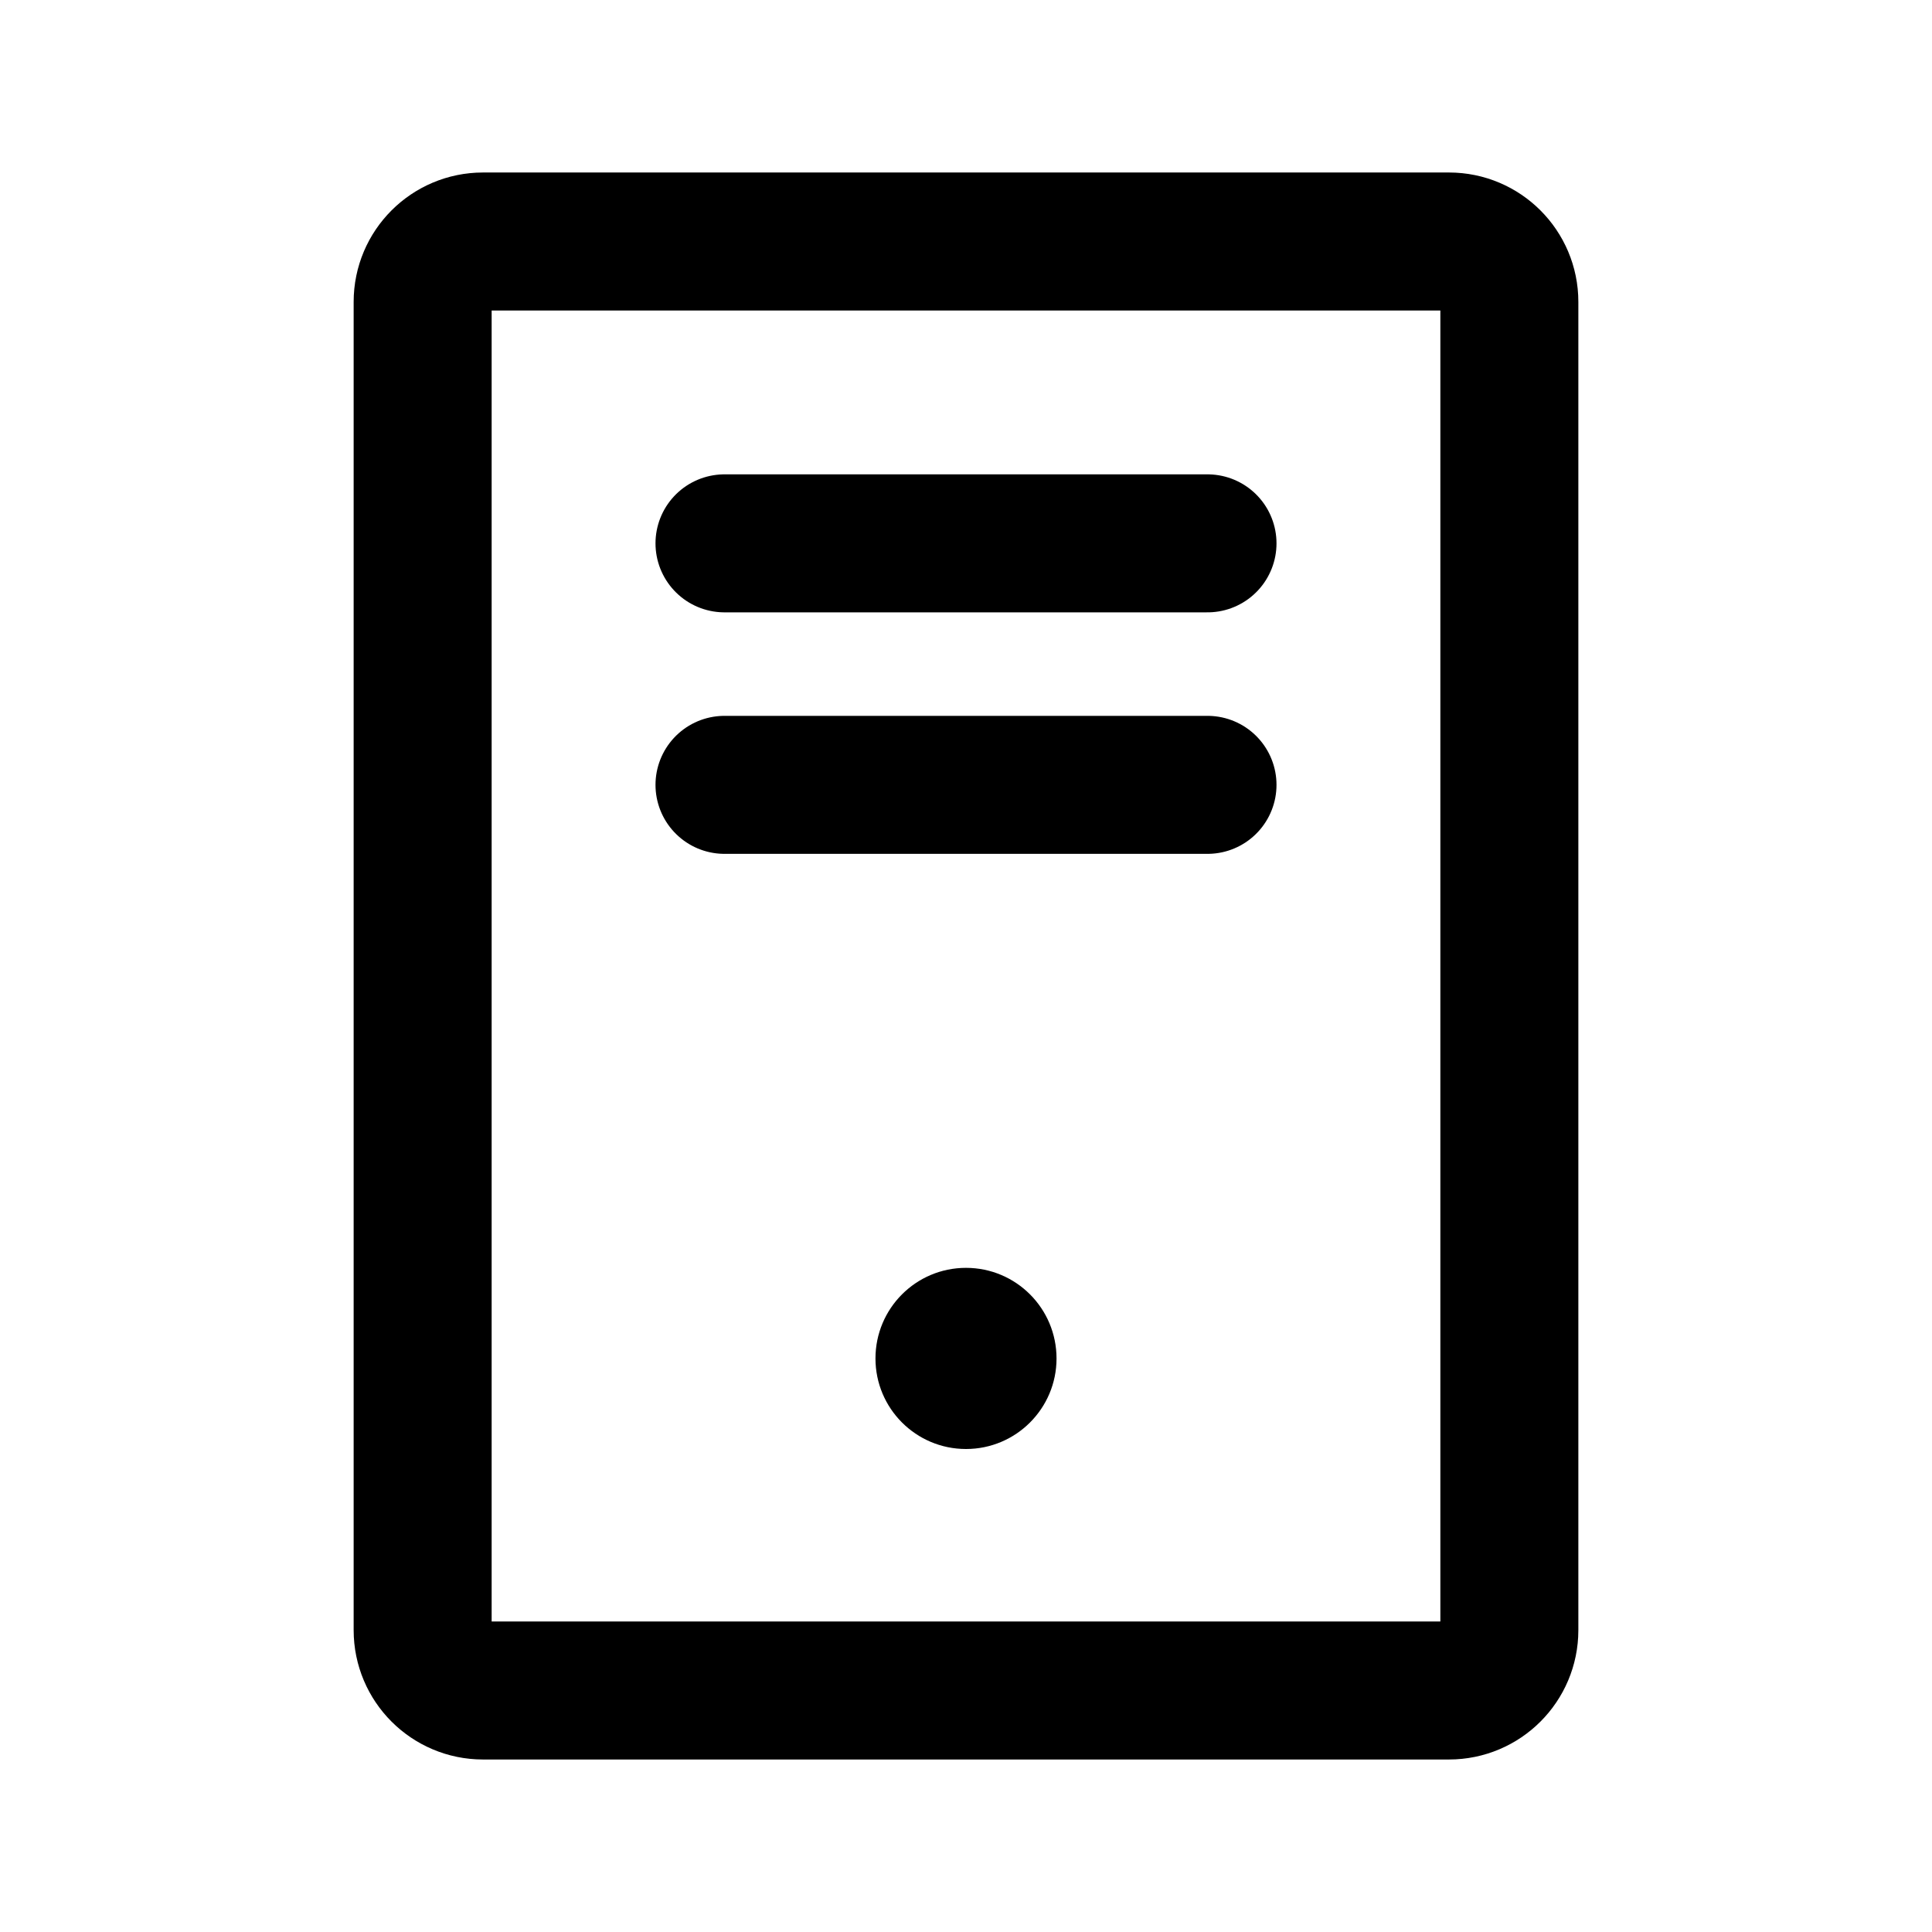 <svg width="21" height="21" viewBox="0 0 21 21" fill="none" xmlns="http://www.w3.org/2000/svg">
<path d="M13.125 5.906H7.875" stroke="black" stroke-width="1.5" stroke-linecap="round" stroke-linejoin="round"/>
<path d="M13.125 8.531H7.875" stroke="black" stroke-width="1.5" stroke-linecap="round" stroke-linejoin="round"/>
<path d="M16.406 17.719V3.281C16.406 2.919 16.112 2.625 15.75 2.625L5.25 2.625C4.888 2.625 4.594 2.919 4.594 3.281L4.594 17.719C4.594 18.081 4.888 18.375 5.25 18.375H15.75C16.112 18.375 16.406 18.081 16.406 17.719Z" stroke="black" stroke-width="1.5" stroke-linecap="round" stroke-linejoin="round"/>
<path d="M10.5 15.75C11.044 15.75 11.484 15.309 11.484 14.766C11.484 14.222 11.044 13.781 10.5 13.781C9.956 13.781 9.516 14.222 9.516 14.766C9.516 15.309 9.956 15.75 10.5 15.75Z" fill="black"/>
</svg>
